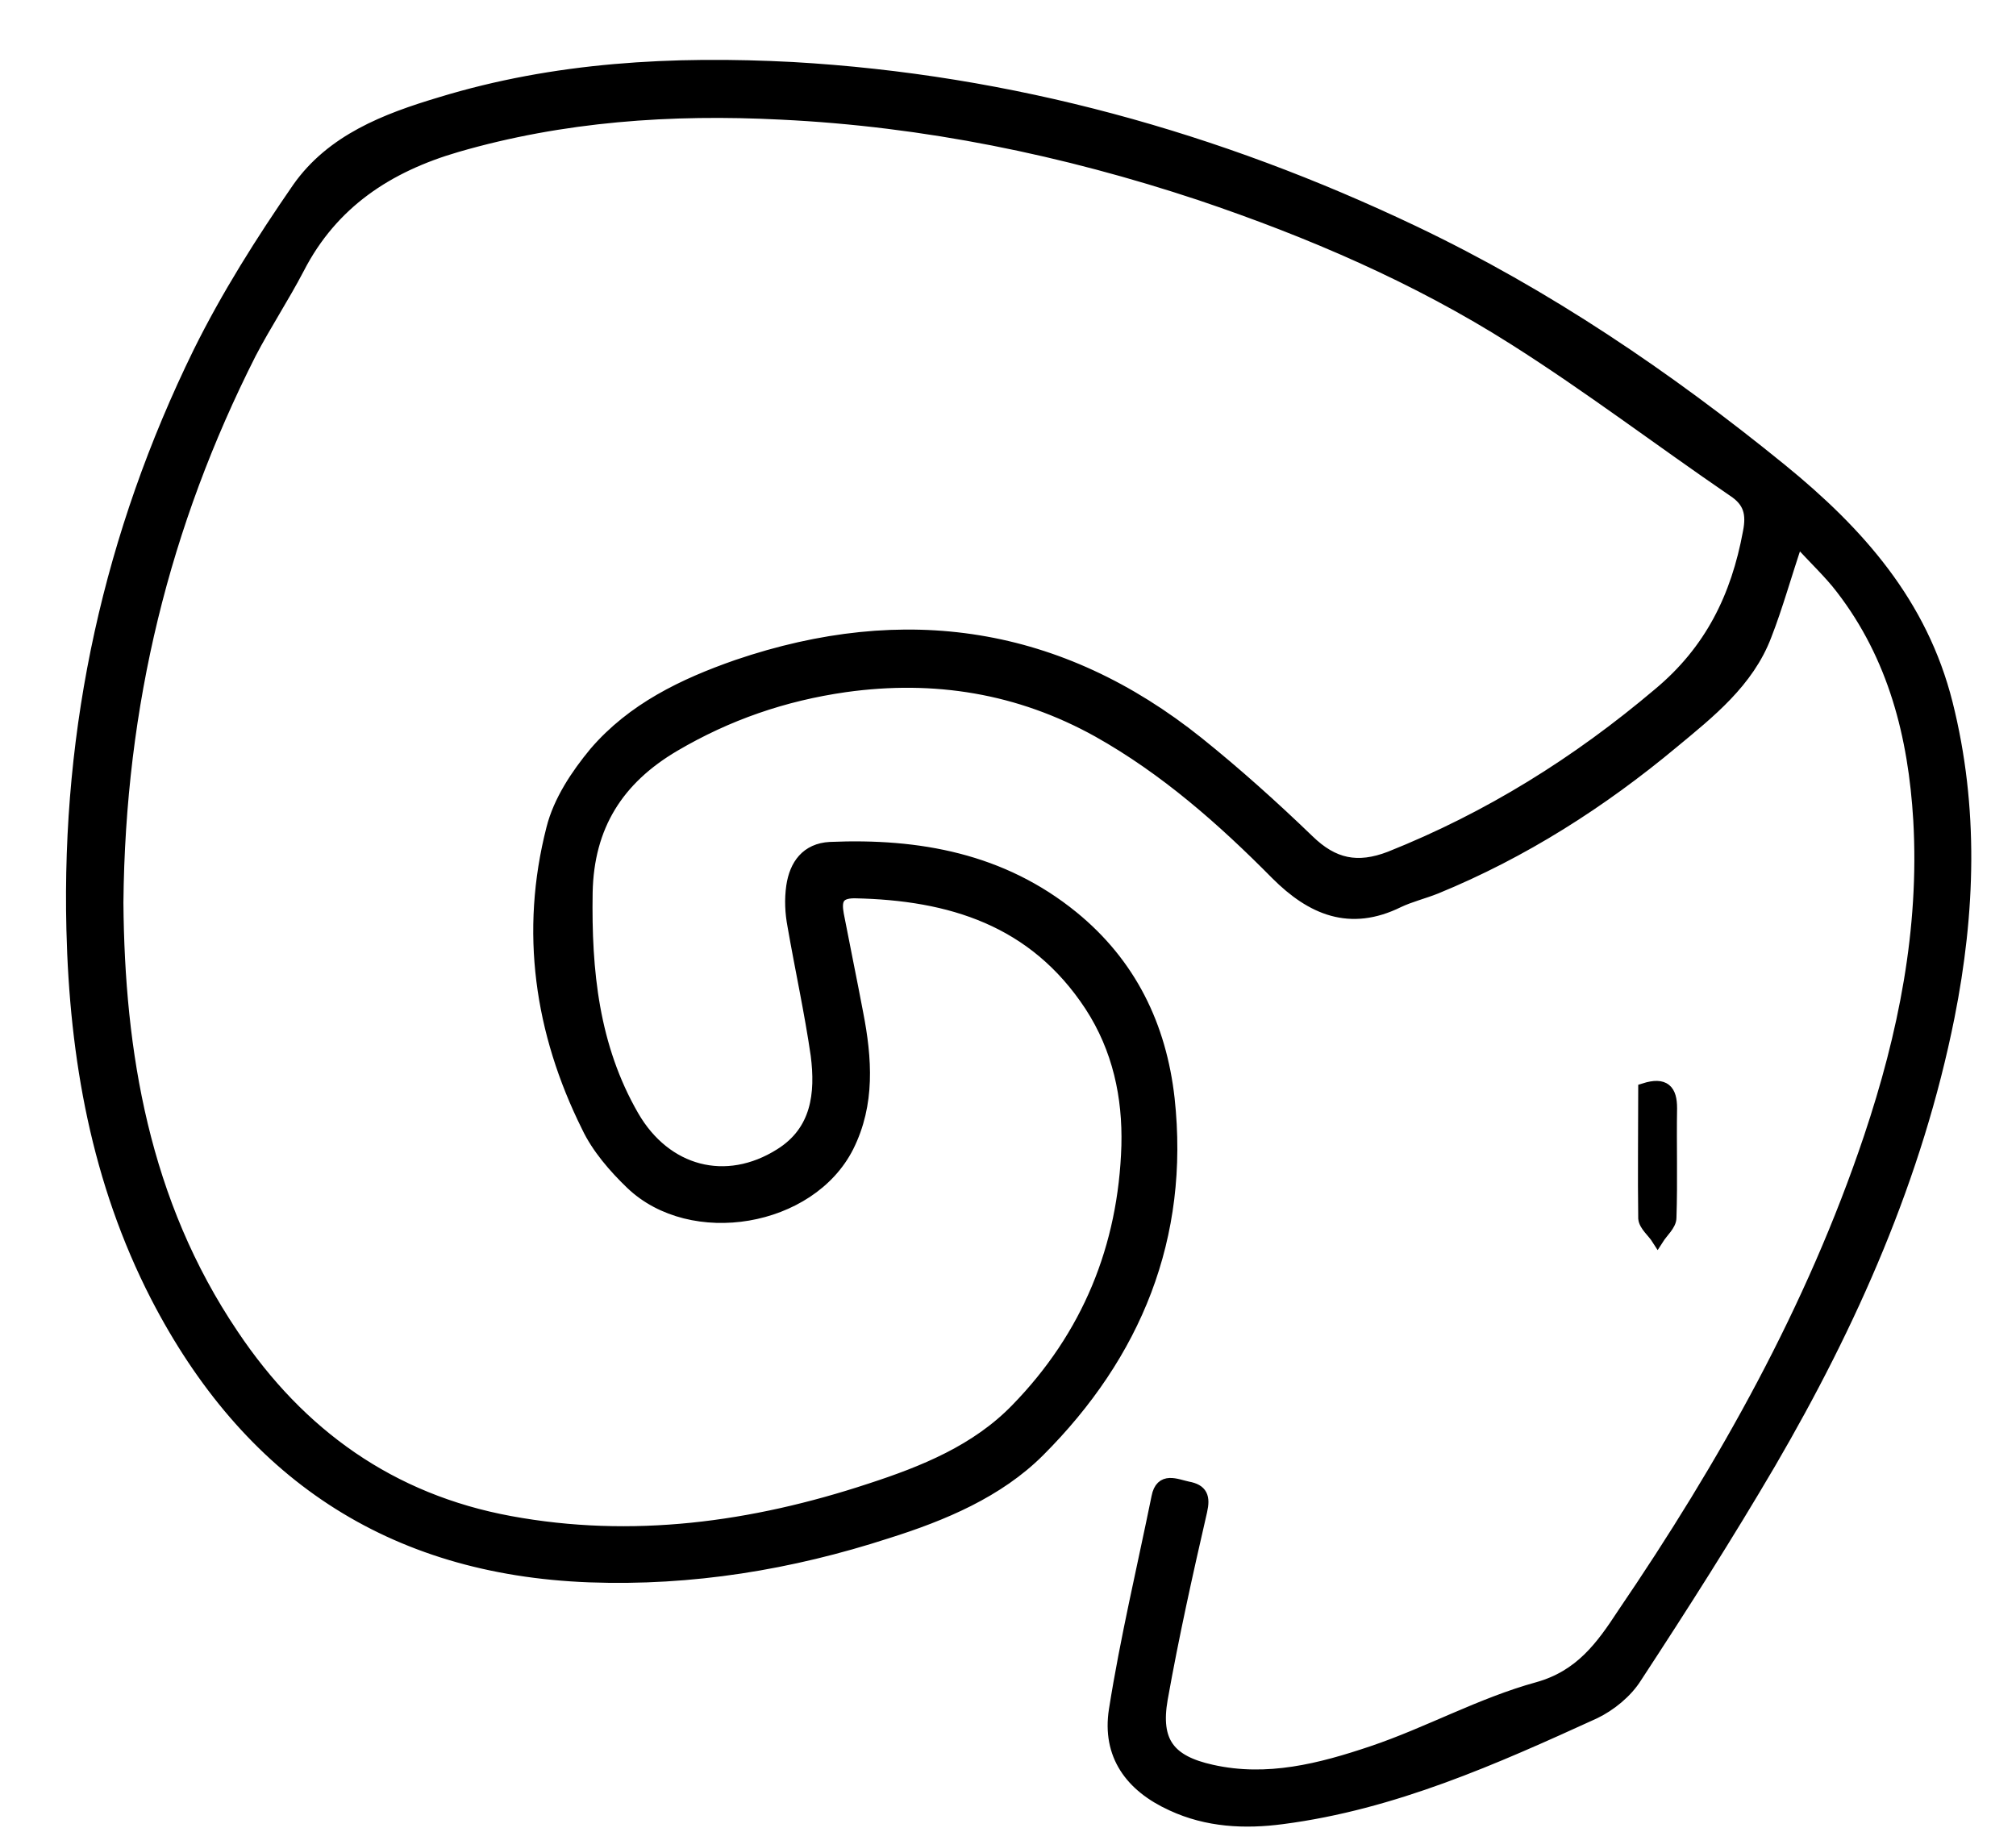 <?xml version="1.0" encoding="utf-8"?>
<!-- Generator: Adobe Illustrator 25.2.1, SVG Export Plug-In . SVG Version: 6.00 Build 0)  -->
<svg version="1.1" id="Capa_1" xmlns="http://www.w3.org/2000/svg" xmlns:xlink="http://www.w3.org/1999/xlink" x="0px" y="0px"
	 viewBox="0 0 321.8 292.5" style="enable-background:new 0 0 321.8 292.5;" xml:space="preserve">
<style type="text/css">
	.st0{stroke:#000000;stroke-width:2;stroke-miterlimit:10;}
</style>
<g>
	<path class="st0" d="M286.9,86.1c-2,5.9-3.3,10.7-5.1,15.3c-2.8,7.4-9,12.3-14.8,17.1c-11.4,9.5-23.9,17.5-37.8,23.2
		c-2,0.8-4.1,1.3-6,2.2c-7.7,3.8-13.8,1.2-19.4-4.4c-8.6-8.7-17.8-16.8-28.5-22.8c-12.6-7-26.1-9.2-40.4-7.2
		c-9.8,1.4-18.8,4.5-27.3,9.5c-9,5.3-13.8,12.8-14,23.5c-0.2,12.5,1,24.6,7.4,35.7c5.2,9,14.9,11.6,23.6,6.1
		c5.9-3.7,6.6-9.7,5.8-15.9c-1-6.9-2.5-13.7-3.7-20.6c-0.4-2.1-0.5-4.2-0.2-6.3c0.5-3.4,2.3-5.9,6-6.1c14.1-0.6,27.4,1.8,38.7,11
		c9.2,7.5,14,17.4,15.3,29c2.4,22.1-5.3,40.8-20.7,56.2c-6.5,6.5-15.3,10.2-24.2,13c-15.4,5-31.2,7.6-47.5,7
		C62.2,250.4,39.5,235,25,206.9c-9.4-18.3-12.9-38-13.4-58.5c-0.8-32.4,6-63.1,20.2-92.1c4.5-9.1,10-17.8,15.8-26.2
		c5.4-7.7,14-11,22.7-13.6c18.3-5.6,37.1-6.6,56.2-5.6c34.9,2,67.8,11.2,99.1,26.1c21.2,10.1,40.5,23.2,58.7,38
		c12.4,10.1,22.4,21.4,26.4,37.3c4.2,16.7,3.6,33.4,0.3,50c-5.1,25.5-15.5,48.9-28.5,71.2c-6.8,11.6-14,22.9-21.4,34.2
		c-1.5,2.4-4.1,4.5-6.6,5.7c-16,7.3-32.1,14.5-49.8,16.8c-6,0.8-12,0.5-17.6-2.1c-6.6-3-10.2-8-9.1-15.1c1.8-11.4,4.5-22.7,6.8-34
		c0.6-3.1,2.9-1.9,4.8-1.5c2.2,0.4,2.6,1.5,2.1,3.7c-2.3,10-4.5,19.9-6.3,30c-1.2,6.9,1.2,10,8,11.5c8.9,2,17.4-0.2,25.7-3
		c8.9-3,17.3-7.7,26.4-10.2c6.8-1.9,10.2-6.6,13.6-11.8c16.2-23.8,30.2-48.7,39.4-76.1c5.5-16.4,8.9-33.2,7.9-50.7
		c-0.8-13.4-4-26.1-12.4-37C292.1,91.4,289.7,89.2,286.9,86.1z M18.7,144.1c0.2,23.9,4.1,47.8,18.4,69c10.7,16,25.3,26.4,44.3,29.9
		c19.5,3.6,38.7,1,57.5-5.2c8.6-2.8,17-6.2,23.4-12.8c11.4-11.7,17.2-25.9,17.7-42.1c0.2-7.8-1.4-15.5-5.9-22.4
		c-9-13.7-22.4-17.8-37.7-18.1c-2.8,0-3.1,1.4-2.7,3.6c1,5.2,2.1,10.5,3.1,15.8c1.4,7.2,1.9,14.4-1.5,21.2
		c-6,11.9-24.9,15.1-34.5,5.9c-2.7-2.6-5.4-5.7-7-9.1c-7.5-15.1-9.8-31.1-5.6-47.5c1.1-4.4,3.9-8.6,6.8-12.1
		c6-7,14.1-10.9,22.7-13.9c26.7-9.1,51.4-5.4,73.5,12.3c6.1,4.9,12,10.2,17.6,15.6c4,3.9,7.9,4.7,13.1,2.7
		c15.8-6.3,29.9-15.1,42.9-26.1c8.3-6.9,12.5-15.5,14.4-25.8c0.6-3,0.1-5-2.5-6.7c-11.7-8-23-16.6-35-24.2
		c-15.6-9.9-32.6-17.2-50.1-23.1c-21.7-7.2-44-11.8-66.9-12.9c-17.6-0.9-34.9,0.3-51.8,5.2c-11,3.2-19.9,9-25.3,19.5
		c-2.4,4.6-5.3,9-7.7,13.6C26.1,83.7,19,112.4,18.7,144.1z"/>
	<path class="st0" d="M262.5,173.9c3.2-1,4.2,0.2,4.2,3c-0.1,5.8,0.1,11.7-0.1,17.5c0,1.1-1.3,2.2-2,3.3c-0.7-1.1-2-2.1-2.1-3.2
		C262.4,187.6,262.5,180.9,262.5,173.9z"/>
</g>
</svg>
